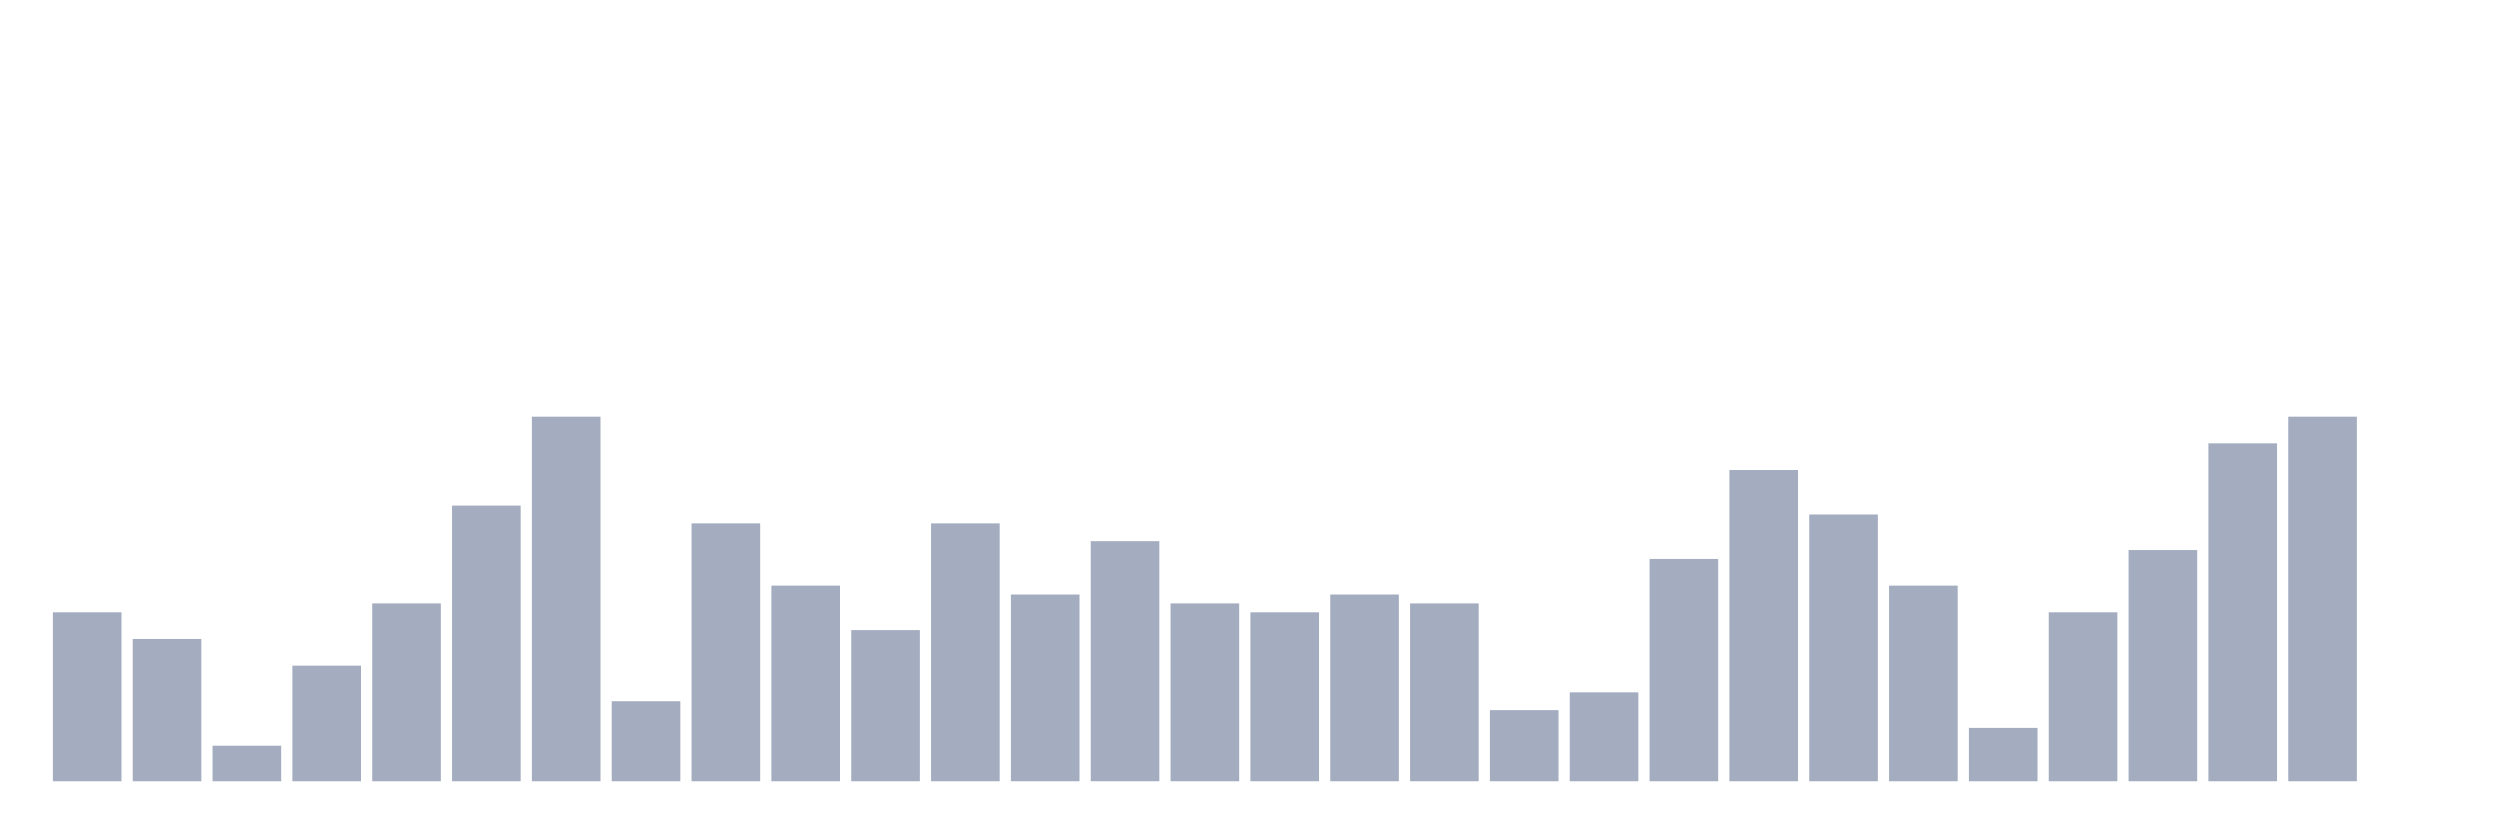 <svg xmlns="http://www.w3.org/2000/svg" viewBox="0 0 480 160"><g transform="translate(10,10)"><rect class="bar" x="0.153" width="13.175" y="107.561" height="32.439" fill="rgb(164,173,192)"></rect><rect class="bar" x="15.482" width="13.175" y="112.683" height="27.317" fill="rgb(164,173,192)"></rect><rect class="bar" x="30.81" width="13.175" y="133.171" height="6.829" fill="rgb(164,173,192)"></rect><rect class="bar" x="46.138" width="13.175" y="117.805" height="22.195" fill="rgb(164,173,192)"></rect><rect class="bar" x="61.466" width="13.175" y="105.854" height="34.146" fill="rgb(164,173,192)"></rect><rect class="bar" x="76.794" width="13.175" y="87.073" height="52.927" fill="rgb(164,173,192)"></rect><rect class="bar" x="92.123" width="13.175" y="70" height="70" fill="rgb(164,173,192)"></rect><rect class="bar" x="107.451" width="13.175" y="124.634" height="15.366" fill="rgb(164,173,192)"></rect><rect class="bar" x="122.779" width="13.175" y="90.488" height="49.512" fill="rgb(164,173,192)"></rect><rect class="bar" x="138.107" width="13.175" y="102.439" height="37.561" fill="rgb(164,173,192)"></rect><rect class="bar" x="153.436" width="13.175" y="110.976" height="29.024" fill="rgb(164,173,192)"></rect><rect class="bar" x="168.764" width="13.175" y="90.488" height="49.512" fill="rgb(164,173,192)"></rect><rect class="bar" x="184.092" width="13.175" y="104.146" height="35.854" fill="rgb(164,173,192)"></rect><rect class="bar" x="199.42" width="13.175" y="93.902" height="46.098" fill="rgb(164,173,192)"></rect><rect class="bar" x="214.748" width="13.175" y="105.854" height="34.146" fill="rgb(164,173,192)"></rect><rect class="bar" x="230.077" width="13.175" y="107.561" height="32.439" fill="rgb(164,173,192)"></rect><rect class="bar" x="245.405" width="13.175" y="104.146" height="35.854" fill="rgb(164,173,192)"></rect><rect class="bar" x="260.733" width="13.175" y="105.854" height="34.146" fill="rgb(164,173,192)"></rect><rect class="bar" x="276.061" width="13.175" y="126.341" height="13.659" fill="rgb(164,173,192)"></rect><rect class="bar" x="291.39" width="13.175" y="122.927" height="17.073" fill="rgb(164,173,192)"></rect><rect class="bar" x="306.718" width="13.175" y="97.317" height="42.683" fill="rgb(164,173,192)"></rect><rect class="bar" x="322.046" width="13.175" y="80.244" height="59.756" fill="rgb(164,173,192)"></rect><rect class="bar" x="337.374" width="13.175" y="88.78" height="51.22" fill="rgb(164,173,192)"></rect><rect class="bar" x="352.702" width="13.175" y="102.439" height="37.561" fill="rgb(164,173,192)"></rect><rect class="bar" x="368.031" width="13.175" y="129.756" height="10.244" fill="rgb(164,173,192)"></rect><rect class="bar" x="383.359" width="13.175" y="107.561" height="32.439" fill="rgb(164,173,192)"></rect><rect class="bar" x="398.687" width="13.175" y="95.61" height="44.39" fill="rgb(164,173,192)"></rect><rect class="bar" x="414.015" width="13.175" y="75.122" height="64.878" fill="rgb(164,173,192)"></rect><rect class="bar" x="429.344" width="13.175" y="70" height="70" fill="rgb(164,173,192)"></rect><rect class="bar" x="444.672" width="13.175" y="140" height="0" fill="rgb(164,173,192)"></rect></g></svg>